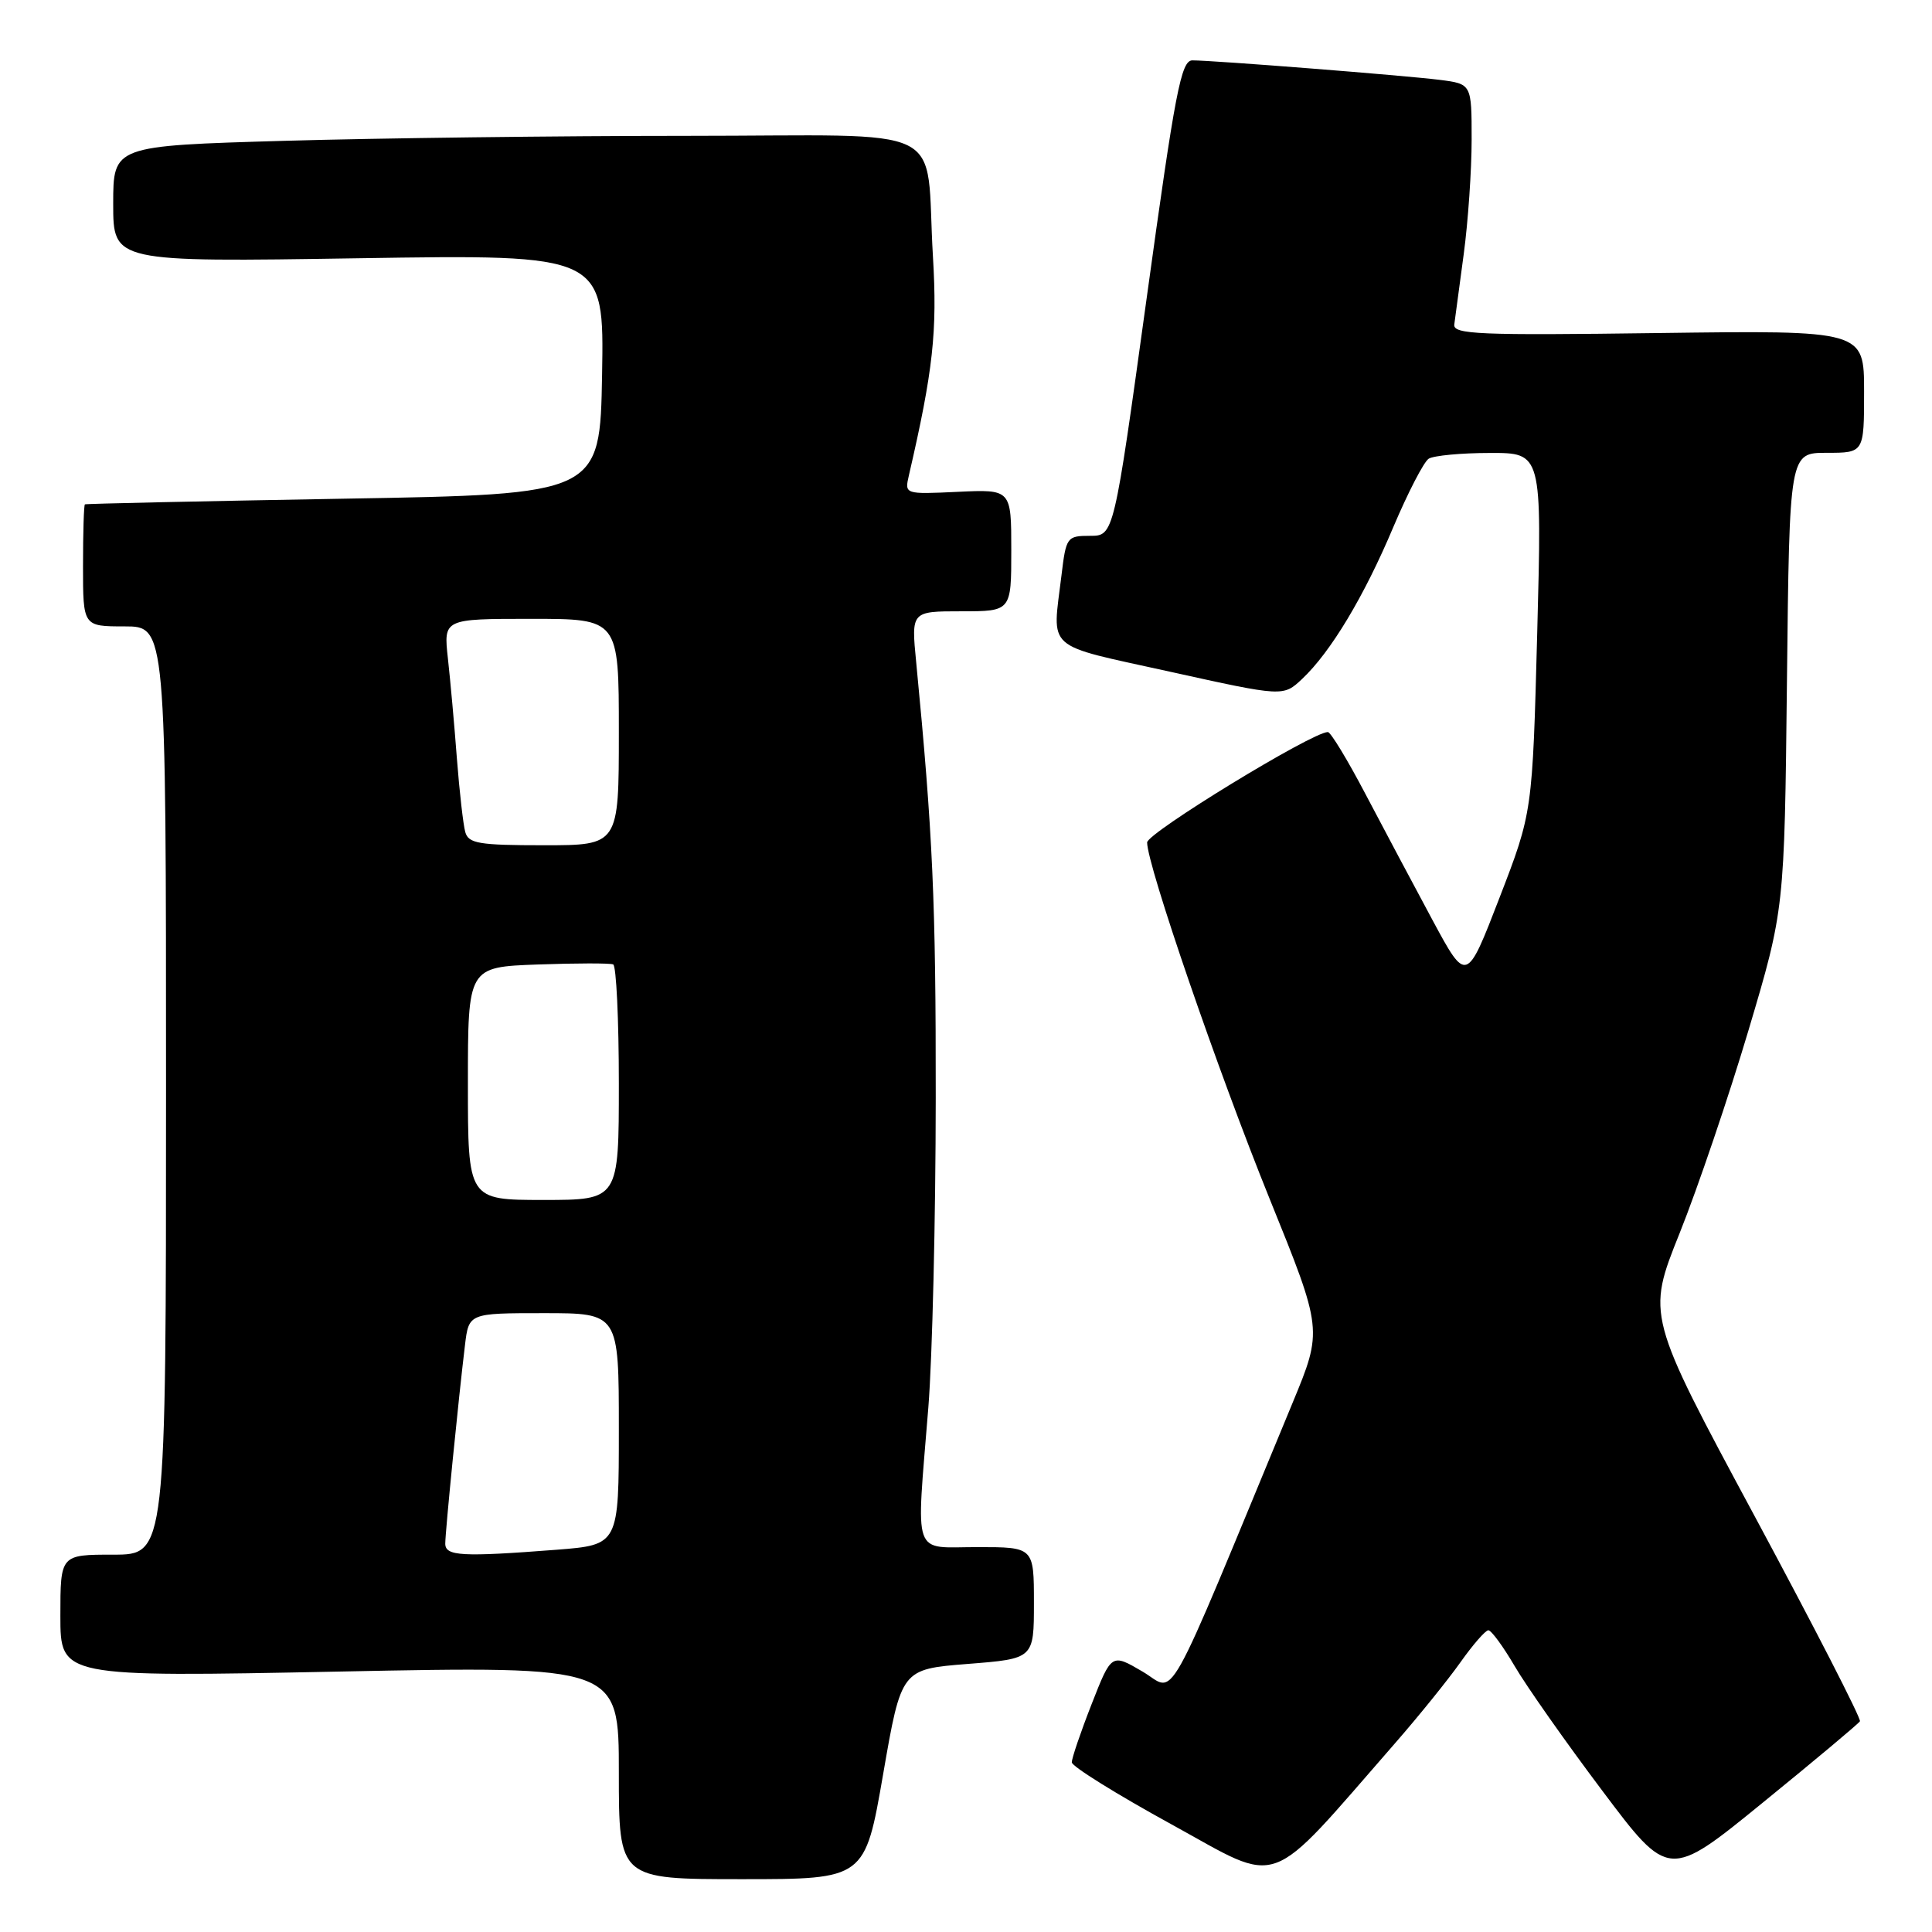 <?xml version="1.0" encoding="UTF-8" standalone="no"?>
<!DOCTYPE svg PUBLIC "-//W3C//DTD SVG 1.1//EN" "http://www.w3.org/Graphics/SVG/1.1/DTD/svg11.dtd" >
<svg xmlns="http://www.w3.org/2000/svg" xmlns:xlink="http://www.w3.org/1999/xlink" version="1.1" viewBox="0 0 256 256">
 <g >
 <path fill="currentColor"
d=" M 117.02 235.09 C 119.43 221.18 119.43 221.18 128.22 220.48 C 137.00 219.79 137.00 219.79 137.00 212.39 C 137.00 205.00 137.00 205.00 129.50 205.00 C 120.77 205.00 121.39 206.76 123.01 186.50 C 123.54 179.90 123.98 161.45 123.99 145.50 C 124.01 119.42 123.61 110.58 121.40 87.75 C 120.74 81.00 120.74 81.00 127.37 81.00 C 134.00 81.00 134.00 81.00 134.00 72.92 C 134.00 64.84 134.00 64.84 126.93 65.17 C 119.86 65.50 119.86 65.50 120.43 63.00 C 123.65 49.08 124.21 43.92 123.62 34.00 C 122.55 16.02 126.57 18.00 91.05 18.00 C 74.15 18.00 50.13 18.30 37.66 18.66 C 15.00 19.32 15.00 19.32 15.00 27.02 C 15.00 34.73 15.00 34.73 47.53 34.22 C 80.05 33.71 80.05 33.71 79.78 49.61 C 79.50 65.50 79.50 65.50 45.50 66.08 C 26.80 66.41 11.39 66.74 11.25 66.83 C 11.11 66.93 11.00 70.60 11.00 75.00 C 11.00 83.00 11.00 83.00 16.50 83.00 C 22.00 83.00 22.00 83.00 22.00 144.50 C 22.00 206.00 22.00 206.00 15.00 206.00 C 8.00 206.00 8.00 206.00 8.00 214.11 C 8.00 222.23 8.00 222.23 45.00 221.49 C 82.00 220.75 82.00 220.75 82.00 234.87 C 82.00 249.00 82.00 249.00 98.30 249.00 C 114.61 249.00 114.61 249.00 117.02 235.09 Z  M 184.84 231.00 C 187.96 227.43 191.86 222.60 193.51 220.27 C 195.15 217.95 196.82 216.03 197.21 216.02 C 197.60 216.01 199.16 218.14 200.69 220.75 C 202.21 223.36 207.43 230.79 212.29 237.25 C 221.12 249.01 221.12 249.01 233.60 238.84 C 240.47 233.25 246.25 228.41 246.45 228.08 C 246.65 227.76 240.37 215.53 232.50 200.90 C 218.19 174.30 218.19 174.30 222.56 163.40 C 224.96 157.41 229.07 145.30 231.69 136.50 C 236.45 120.50 236.45 120.50 236.78 90.25 C 237.11 60.00 237.11 60.00 242.05 60.00 C 247.00 60.00 247.00 60.00 247.00 51.88 C 247.00 43.77 247.00 43.77 219.75 44.13 C 195.97 44.45 192.53 44.31 192.70 43.00 C 192.81 42.17 193.37 37.98 193.95 33.68 C 194.53 29.38 195.00 22.54 195.00 18.49 C 195.00 11.12 195.00 11.12 190.75 10.58 C 186.13 10.00 160.79 8.00 158.00 8.00 C 156.50 8.00 155.72 12.09 151.94 39.50 C 147.59 71.00 147.59 71.00 144.44 71.00 C 141.37 71.00 141.26 71.16 140.65 76.25 C 139.43 86.37 138.22 85.29 155.01 89.00 C 170.03 92.32 170.03 92.32 172.53 89.97 C 176.32 86.41 180.75 79.04 184.63 69.82 C 186.56 65.27 188.66 61.20 189.31 60.78 C 189.97 60.37 193.61 60.02 197.41 60.02 C 204.32 60.00 204.32 60.00 203.69 83.82 C 203.06 107.64 203.06 107.64 198.69 118.96 C 194.32 130.28 194.32 130.28 189.80 121.89 C 187.32 117.28 183.34 109.79 180.95 105.25 C 178.57 100.71 176.32 97.00 175.95 97.00 C 173.88 97.00 152.00 110.37 152.00 111.63 C 152.00 114.63 161.39 141.95 168.24 158.87 C 175.27 176.23 175.27 176.23 171.28 185.87 C 153.88 227.88 155.95 224.16 151.39 221.49 C 147.28 219.08 147.28 219.08 144.64 225.82 C 143.19 229.52 142.01 232.99 142.02 233.52 C 142.03 234.06 147.99 237.77 155.27 241.76 C 170.03 249.87 167.59 250.75 184.84 231.00 Z  M 59.00 204.54 C 59.00 202.98 60.75 185.37 61.61 178.25 C 62.12 174.00 62.12 174.00 72.06 174.00 C 82.00 174.00 82.00 174.00 82.00 189.35 C 82.00 204.70 82.00 204.70 73.75 205.35 C 61.19 206.32 59.00 206.20 59.00 204.54 Z  M 62.00 143.57 C 62.00 128.14 62.00 128.14 71.25 127.80 C 76.34 127.62 80.84 127.61 81.25 127.79 C 81.66 127.97 82.00 135.07 82.00 143.56 C 82.00 159.00 82.00 159.00 72.00 159.00 C 62.00 159.00 62.00 159.00 62.00 143.57 Z  M 61.65 110.25 C 61.38 109.29 60.88 104.90 60.54 100.50 C 60.21 96.10 59.67 90.14 59.35 87.25 C 58.77 82.00 58.77 82.00 70.38 82.00 C 82.00 82.00 82.00 82.00 82.00 97.00 C 82.00 112.00 82.00 112.00 72.07 112.00 C 63.46 112.00 62.07 111.77 61.65 110.25 Z "/>
</g>
</svg>